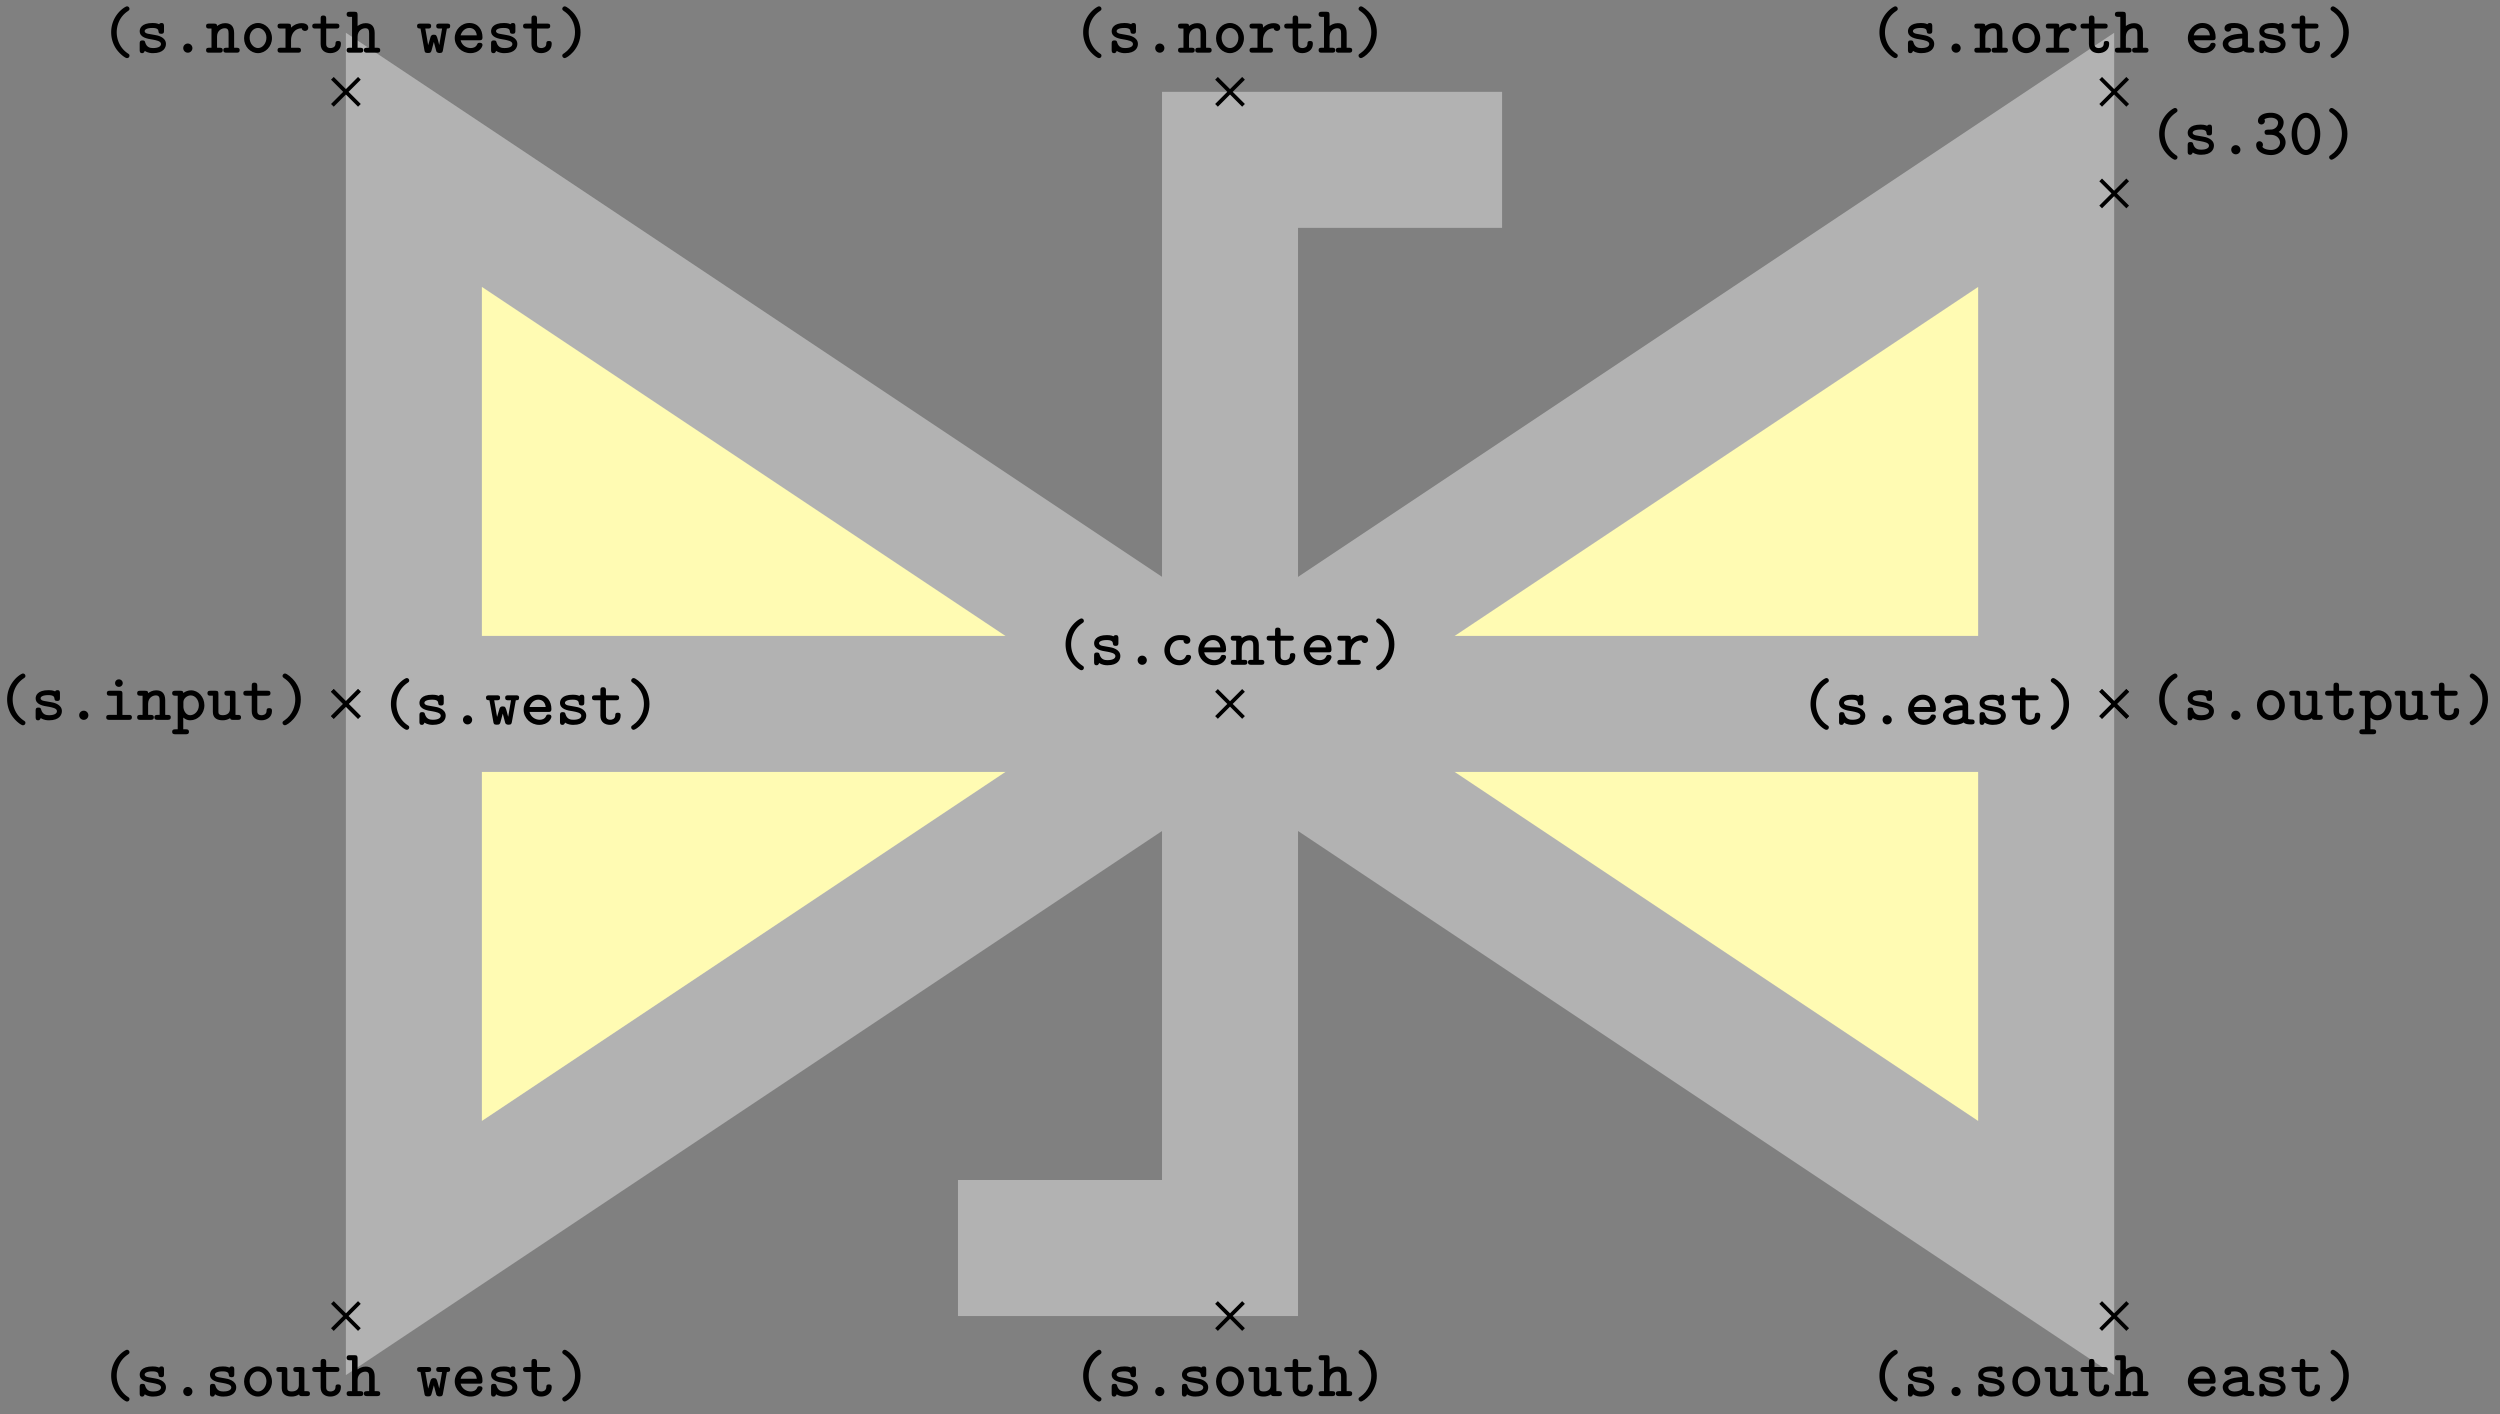 <svg xmlns="http://www.w3.org/2000/svg" xmlns:xlink="http://www.w3.org/1999/xlink" width="260.498" height="147.35"><rect width="100%" height="100%" fill="#808080" stroke="none"/><defs><path id="b" d="M3.078.313c0-.125-.047-.157-.187-.25C2.063-.5 1.75-1.391 1.75-2.125c0-.672.25-1.594 1.156-2.203.125-.094.172-.125.172-.25a.254.254 0 0 0-.265-.25c-.204 0-1.641.906-1.641 2.703 0 .813.312 1.438.562 1.781.375.516.907.907 1.079.907.218 0 .265-.172.265-.25m0 0"/><path id="c" d="M3.219-.906c0-.735-.906-.906-1.14-.938l-.704-.125C1.188-2 1-2.079 1-2.25c0-.156.219-.328.813-.328.515 0 .609.172.625.328.015.14.03.281.28.281.298 0 .298-.156.298-.328v-.469c0-.14-.016-.328-.25-.328-.157 0-.22.063-.25.125-.282-.125-.563-.125-.688-.125-1.187 0-1.344.594-1.344.844 0 .656.735.797 1.391.89.297.063.828.141.828.454 0 .234-.25.422-.828.422-.297 0-.656-.063-.812-.563C1.03-1.203.984-1.28.78-1.28c-.297 0-.297.172-.297.328v.656c0 .14 0 .344.25.344.079 0 .188 0 .282-.234.328.218.672.234.859.234 1.125 0 1.344-.61 1.344-.953m0 0"/><path id="d" d="M2.313-.469a.477.477 0 0 0-.485-.484.47.47 0 0 0-.469.469c0 .28.22.484.47.484a.473.473 0 0 0 .484-.469m0 0"/><path id="e" d="M3.266-.797c0-.234-.235-.234-.297-.234-.125 0-.203 0-.266.172-.047.078-.187.375-.625.375a1.027 1.027 0 0 1-1.015-1.032c0-.312.187-1.062 1.062-1.062l.344.015c.015.282.172.376.36.376.187 0 .358-.126.358-.36 0-.531-.734-.547-1.062-.547-1.219 0-1.64.953-1.64 1.578 0 .844.671 1.563 1.546 1.563 1 0 1.235-.719 1.235-.844m0 0"/><path id="f" d="M3.25-.797c0-.234-.234-.234-.281-.234-.156 0-.219.015-.281.172-.141.328-.485.375-.657.375-.469 0-.937-.297-1.062-.813h1.953c.172 0 .328 0 .328-.312 0-.797-.453-1.485-1.375-1.485-.828 0-1.516.703-1.516 1.563S1.08.047 1.984.047c.938 0 1.266-.656 1.266-.844m-.594-1.015H.97c.125-.438.484-.766.906-.766.328 0 .703.156.781.765m0 0"/><path id="g" d="M3.578-.266c0-.25-.203-.25-.328-.25H3v-1.53c0-.72-.36-1.032-.937-1.032-.391 0-.672.172-.844.297 0-.172-.047-.25-.313-.25h-.5c-.14 0-.328 0-.328.25 0 .265.203.265.313.265h.25v2H.406c-.14 0-.328 0-.328.25C.078 0 .281 0 .391 0h1.093c.11 0 .329 0 .329-.266 0-.25-.204-.25-.344-.25h-.25v-1.156c0-.64.484-.875.797-.875.328 0 .406.172.406.547v1.484h-.203c-.14 0-.344 0-.344.25 0 .266.219.266.344.266H3.25c.11 0 .328 0 .328-.266m0 0"/><path id="h" d="M3.14-.906c0-.156 0-.313-.296-.313-.266 0-.266.157-.266.297-.015.375-.36.438-.515.438-.454 0-.454-.313-.454-.47v-1.562h1.047c.125 0 .328 0 .328-.265 0-.25-.187-.25-.328-.25H1.61v-.516c0-.14-.015-.328-.296-.328-.282 0-.282.172-.282.328v.516H.484c-.125 0-.328 0-.328.25 0 .265.203.265.328.265h.547v1.61c0 .687.485.953 1.016.953S3.14-.266 3.14-.906m0 0"/><path id="i" d="M3.406-2.594c0-.156-.078-.484-.703-.484-.328 0-.734.11-1.094.469v-.094c0-.25-.046-.328-.328-.328h-.75c-.125 0-.328 0-.328.25 0 .265.203.265.328.265h.5v2h-.5c-.125 0-.328 0-.328.25C.203 0 .406 0 .531 0h1.781c.126 0 .329 0 .329-.266 0-.25-.203-.25-.328-.25h-.704v-.796c0-.61.36-1.22 1.11-1.235 0 .156.172.281.344.281.187 0 .343-.125.343-.328m0 0"/><path id="j" d="M2.484-2.125c0-.828-.312-1.453-.562-1.797-.375-.515-.906-.906-1.078-.906-.203 0-.266.187-.266.25 0 .125.094.187.14.219 1.095.718 1.188 1.797 1.188 2.234 0 .656-.25 1.578-1.14 2.188C.64.14.578.188.578.313c0 .078.063.25.266.25s1.64-.907 1.64-2.688m0 0"/><path id="k" d="M3.36-1.234c0-.47-.297-.875-.72-1.094.344-.25.516-.64.516-1 0-.516-.515-1-1.328-1-.86 0-1.344.36-1.344.844 0 .265.204.375.36.375.172 0 .36-.141.36-.36 0-.078-.032-.14-.048-.172.203-.171.625-.171.688-.171.422 0 .734.218.734.5a.72.72 0 0 1-.25.546c-.219.172-.375.188-.61.188-.437 0-.546.062-.546.281 0 .266.203.266.328.266h.313c.64 0 .968.422.968.797 0 .39-.36.78-.937.78-.25 0-.719-.062-.907-.327A.36.36 0 0 0 1-1a.363.363 0 0 0-.36-.36c-.171 0-.343.126-.343.391C.297-.344.969.078 1.844.078c.922 0 1.515-.656 1.515-1.312m0 0"/><path id="l" d="M3.313-2.125c0-1.297-.72-2.203-1.485-2.203-.781 0-1.5.922-1.5 2.203 0 1.297.734 2.203 1.5 2.203.781 0 1.485-.922 1.485-2.203m-.563-.078c0 .969-.422 1.75-.922 1.75-.516 0-.922-.781-.922-1.75 0-.953.438-1.61.922-1.61.469 0 .922.657.922 1.61m0 0"/><path id="m" d="M3.281-1.516c0-.89-.672-1.578-1.453-1.578-.797 0-1.453.688-1.453 1.578S1.047.047 1.828.047c.766 0 1.453-.688 1.453-1.563m-.578-.046c0 .593-.406 1.078-.875 1.078S.953-.97.953-1.562s.422-1.016.875-1.016.875.422.875 1.015m0 0"/><path id="n" d="M3.578-.266c0-.25-.203-.25-.328-.25H3v-1.53c0-.72-.36-1.032-.937-1.032-.391 0-.672.172-.844.297v-1.14c0-.25-.047-.345-.313-.345h-.5c-.14 0-.328.016-.328.266s.203.266.313.266h.25v3.218H.406c-.14 0-.328 0-.328.25C.078 0 .281 0 .391 0h1.093c.11 0 .329 0 .329-.266 0-.25-.204-.25-.344-.25h-.25v-1.156c0-.64.484-.875.797-.875.328 0 .406.172.406.547v1.484h-.203c-.14 0-.344 0-.344.25 0 .266.219.266.344.266H3.25c.11 0 .328 0 .328-.266m0 0"/><path id="o" d="M3.578-.266c0-.25-.219-.25-.328-.25H3v-2.187c0-.25-.047-.328-.328-.328h-.485c-.14 0-.343 0-.343.25 0 .265.218.265.328.265h.25v1.391c0 .563-.516.64-.719.64-.469 0-.484-.187-.484-.39v-1.828c0-.25-.047-.328-.313-.328h-.5c-.14 0-.328 0-.328.25 0 .265.203.265.313.265h.25v1.688c0 .687.5.875 1.03.875.266 0 .517-.063.767-.219C2.484 0 2.625 0 2.75 0h.5c.125 0 .328 0 .328-.266m0 0"/><path id="p" d="M3.625-.266c0-.25-.203-.25-.328-.25-.203 0-.297-.03-.344-.046V-2c0-.5-.375-1.094-1.406-1.094-.313 0-1.031.016-1.031.547 0 .235.172.36.359.36.11 0 .344-.063.344-.36 0 0 .234-.031.343-.031.454 0 .782.187.813.594-1.219.03-2.047.39-2.047 1.062 0 .485.453.969 1.188.969.234 0 .656-.047.968-.25.172.187.485.203.75.203.235 0 .391-.016.391-.266M2.359-.969c0 .14 0 .266-.234.375-.234.11-.516.11-.578.11-.39 0-.64-.203-.64-.438 0-.312.546-.515 1.452-.562Zm0 0"/><path id="q" d="M3.547-2.781c0-.25-.188-.25-.328-.25h-.781c-.157 0-.344 0-.344.25 0 .265.172.265.344.265h.265l-.297 1.72-.14-.532c-.125-.469-.172-.547-.422-.547-.094 0-.235 0-.328.188l-.266.906-.297-1.735h.266c.156 0 .343 0 .343-.265 0-.25-.187-.25-.343-.25H.437c-.14 0-.343 0-.343.25 0 .234.14.265.36.265L.858-.28c.032.187.047.312.36.312.312 0 .343-.062.453-.515l.172-.641.265 1c.094.14.235.156.344.156.281 0 .313-.125.344-.312l.406-2.235c.219 0 .344-.03.344-.265m0 0"/><path id="r" d="M3.188-.266c0-.25-.204-.25-.329-.25h-.656v-2.187c0-.25-.047-.328-.328-.328H.906c-.125 0-.328 0-.328.25 0 .265.203.265.328.265h.719v2H.859c-.14 0-.343 0-.343.25C.516 0 .734 0 .859 0h2c.125 0 .329 0 .329-.266m-.954-3.562a.39.39 0 0 0-.406-.39.387.387 0 0 0-.39.39c0 .219.171.39.39.39a.39.39 0 0 0 .406-.39m0 0"/><path id="s" d="M3.422-1.516c0-.875-.64-1.562-1.39-1.562-.298 0-.579.11-.813.281 0-.172-.063-.234-.313-.234h-.5c-.14 0-.343 0-.343.25 0 .265.218.265.328.265h.25v3.5H.406c-.14 0-.343 0-.343.266 0 .25.218.25.328.25h1.093c.11 0 .329 0 .329-.25 0-.266-.204-.266-.344-.266h-.25V-.234c.265.234.531.28.734.28.766 0 1.469-.671 1.469-1.562m-.578 0c0 .61-.453 1.032-.906 1.032-.485 0-.704-.563-.704-.875v-.485c0-.375.375-.703.766-.703.469 0 .844.469.844 1.031m0 0"/><clipPath id="a"><path d="M0 0h260.246v147.023H0Zm0 0"/></clipPath></defs><path fill="#FFFBB3" d="m43.125 130.043 85.043-56.695-85.043-56.692Zm170.082 0-85.039-56.695 85.039-56.692Zm0 0"/><g clip-path="url(#a)"><path fill="none" stroke="#B2B2B2" stroke-miterlimit="10" stroke-width="14.173" d="m43.125 130.043 85.043-56.695-85.043-56.692Zm170.082 0-85.039-56.695 85.039-56.692Zm0 0"/></g><path fill="none" stroke="#B2B2B2" stroke-miterlimit="10" stroke-width="14.173" d="M43.125 73.348h170.082M99.82 130.043h28.348V16.656h28.348"/><path fill="none" stroke="#000" stroke-miterlimit="10" stroke-width=".399" d="m126.758 74.758 2.816-2.817m-2.816 0 2.816 2.817"/><use xlink:href="#b" x="109.86" y="69.271"/><use xlink:href="#c" x="113.521" y="69.271"/><use xlink:href="#d" x="117.183" y="69.271"/><use xlink:href="#e" x="120.844" y="69.271"/><use xlink:href="#f" x="124.505" y="69.271"/><use xlink:href="#g" x="128.166" y="69.271"/><use xlink:href="#h" x="131.828" y="69.271"/><use xlink:href="#f" x="135.489" y="69.271"/><use xlink:href="#i" x="139.15" y="69.271"/><use xlink:href="#j" x="142.811" y="69.271"/><path fill="none" stroke="#000" stroke-miterlimit="10" stroke-width=".399" d="m218.887 21.566 2.816-2.82m-2.816 0 2.816 2.82"/><use xlink:href="#b" x="223.812" y="16.079"/><use xlink:href="#c" x="227.473" y="16.079"/><use xlink:href="#d" x="231.135" y="16.079"/><use xlink:href="#k" x="234.796" y="16.079"/><use xlink:href="#l" x="238.457" y="16.079"/><use xlink:href="#j" x="242.118" y="16.079"/><path fill="none" stroke="#000" stroke-miterlimit="10" stroke-width=".399" d="m126.758 10.977 2.816-2.817m-2.816 0 2.816 2.817"/><use xlink:href="#b" x="111.691" y="5.491"/><use xlink:href="#c" x="115.352" y="5.491"/><use xlink:href="#d" x="119.014" y="5.491"/><use xlink:href="#g" x="122.675" y="5.491"/><use xlink:href="#m" x="126.336" y="5.491"/><use xlink:href="#i" x="129.997" y="5.491"/><use xlink:href="#h" x="133.659" y="5.491"/><use xlink:href="#n" x="137.32" y="5.491"/><use xlink:href="#j" x="140.981" y="5.491"/><path fill="none" stroke="#000" stroke-miterlimit="10" stroke-width=".399" d="m126.758 138.54 2.816-2.821m-2.816 0 2.816 2.82"/><use xlink:href="#b" x="111.691" y="145.474"/><use xlink:href="#c" x="115.352" y="145.474"/><use xlink:href="#d" x="119.014" y="145.474"/><use xlink:href="#c" x="122.675" y="145.474"/><use xlink:href="#m" x="126.336" y="145.474"/><use xlink:href="#o" x="129.997" y="145.474"/><use xlink:href="#h" x="133.659" y="145.474"/><use xlink:href="#n" x="137.32" y="145.474"/><use xlink:href="#j" x="140.981" y="145.474"/><path fill="none" stroke="#000" stroke-miterlimit="10" stroke-width=".399" d="m218.887 74.758 2.816-2.817m-2.816 0 2.816 2.817"/><use xlink:href="#b" x="187.483" y="75.483"/><use xlink:href="#c" x="191.144" y="75.483"/><use xlink:href="#d" x="194.806" y="75.483"/><use xlink:href="#f" x="198.467" y="75.483"/><use xlink:href="#p" x="202.128" y="75.483"/><use xlink:href="#c" x="205.789" y="75.483"/><use xlink:href="#h" x="209.451" y="75.483"/><use xlink:href="#j" x="213.112" y="75.483"/><path fill="none" stroke="#000" stroke-miterlimit="10" stroke-width=".399" d="m34.633 74.758 2.816-2.817m-2.816 0 2.816 2.817"/><use xlink:href="#b" x="39.561" y="75.483"/><use xlink:href="#c" x="43.222" y="75.483"/><use xlink:href="#d" x="46.884" y="75.483"/><use xlink:href="#q" x="50.545" y="75.483"/><use xlink:href="#f" x="54.206" y="75.483"/><use xlink:href="#c" x="57.867" y="75.483"/><use xlink:href="#h" x="61.529" y="75.483"/><use xlink:href="#j" x="65.19" y="75.483"/><path fill="none" stroke="#000" stroke-miterlimit="10" stroke-width=".399" d="m218.887 10.977 2.816-2.817m-2.816 0 2.816 2.817"/><use xlink:href="#b" x="194.664" y="5.491"/><use xlink:href="#c" x="198.325" y="5.491"/><use xlink:href="#d" x="201.987" y="5.491"/><use xlink:href="#g" x="205.648" y="5.491"/><use xlink:href="#m" x="209.309" y="5.491"/><use xlink:href="#i" x="212.97" y="5.491"/><use xlink:href="#h" x="216.632" y="5.491"/><use xlink:href="#n" x="220.293" y="5.491"/><use xlink:href="#f" x="227.615" y="5.491"/><use xlink:href="#p" x="231.277" y="5.491"/><use xlink:href="#c" x="234.938" y="5.491"/><use xlink:href="#h" x="238.599" y="5.491"/><use xlink:href="#j" x="242.261" y="5.491"/><path fill="none" stroke="#000" stroke-miterlimit="10" stroke-width=".399" d="m218.887 138.54 2.816-2.821m-2.816 0 2.816 2.82"/><use xlink:href="#b" x="194.664" y="145.474"/><use xlink:href="#c" x="198.325" y="145.474"/><use xlink:href="#d" x="201.987" y="145.474"/><use xlink:href="#c" x="205.648" y="145.474"/><use xlink:href="#m" x="209.309" y="145.474"/><use xlink:href="#o" x="212.97" y="145.474"/><use xlink:href="#h" x="216.632" y="145.474"/><use xlink:href="#n" x="220.293" y="145.474"/><use xlink:href="#f" x="227.615" y="145.474"/><use xlink:href="#p" x="231.277" y="145.474"/><use xlink:href="#c" x="234.938" y="145.474"/><use xlink:href="#h" x="238.599" y="145.474"/><use xlink:href="#j" x="242.261" y="145.474"/><path fill="none" stroke="#000" stroke-miterlimit="10" stroke-width=".399" d="m34.633 138.54 2.816-2.821m-2.816 0 2.816 2.82"/><use xlink:href="#b" x="10.412" y="145.474"/><use xlink:href="#c" x="14.073" y="145.474"/><use xlink:href="#d" x="17.735" y="145.474"/><use xlink:href="#c" x="21.396" y="145.474"/><use xlink:href="#m" x="25.057" y="145.474"/><use xlink:href="#o" x="28.718" y="145.474"/><use xlink:href="#h" x="32.38" y="145.474"/><use xlink:href="#n" x="36.041" y="145.474"/><use xlink:href="#q" x="43.363" y="145.474"/><use xlink:href="#f" x="47.025" y="145.474"/><use xlink:href="#c" x="50.686" y="145.474"/><use xlink:href="#h" x="54.347" y="145.474"/><use xlink:href="#j" x="58.009" y="145.474"/><path fill="none" stroke="#000" stroke-miterlimit="10" stroke-width=".399" d="m34.633 10.977 2.816-2.817m-2.816 0 2.816 2.817"/><use xlink:href="#b" x="10.412" y="5.491"/><use xlink:href="#c" x="14.073" y="5.491"/><use xlink:href="#d" x="17.735" y="5.491"/><use xlink:href="#g" x="21.396" y="5.491"/><use xlink:href="#m" x="25.057" y="5.491"/><use xlink:href="#i" x="28.718" y="5.491"/><use xlink:href="#h" x="32.38" y="5.491"/><use xlink:href="#n" x="36.041" y="5.491"/><use xlink:href="#q" x="43.363" y="5.491"/><use xlink:href="#f" x="47.025" y="5.491"/><use xlink:href="#c" x="50.686" y="5.491"/><use xlink:href="#h" x="54.347" y="5.491"/><use xlink:href="#j" x="58.009" y="5.491"/><path fill="none" stroke="#000" stroke-miterlimit="10" stroke-width=".399" d="m34.633 74.758 2.816-2.817m-2.816 0 2.816 2.817"/><use xlink:href="#b" x="-.43" y="75.008"/><use xlink:href="#c" x="3.231" y="75.008"/><use xlink:href="#d" x="6.893" y="75.008"/><use xlink:href="#r" x="10.554" y="75.008"/><use xlink:href="#g" x="14.215" y="75.008"/><use xlink:href="#s" x="17.876" y="75.008"/><use xlink:href="#o" x="21.538" y="75.008"/><use xlink:href="#h" x="25.199" y="75.008"/><use xlink:href="#j" x="28.86" y="75.008"/><path fill="none" stroke="#000" stroke-miterlimit="10" stroke-width=".399" d="m218.887 74.758 2.816-2.817m-2.816 0 2.816 2.817"/><use xlink:href="#b" x="223.812" y="75.008"/><use xlink:href="#c" x="227.473" y="75.008"/><use xlink:href="#d" x="231.135" y="75.008"/><use xlink:href="#m" x="234.796" y="75.008"/><use xlink:href="#o" x="238.457" y="75.008"/><use xlink:href="#h" x="242.118" y="75.008"/><use xlink:href="#s" x="245.78" y="75.008"/><use xlink:href="#o" x="249.441" y="75.008"/><use xlink:href="#h" x="253.102" y="75.008"/><use xlink:href="#j" x="256.763" y="75.008"/></svg>